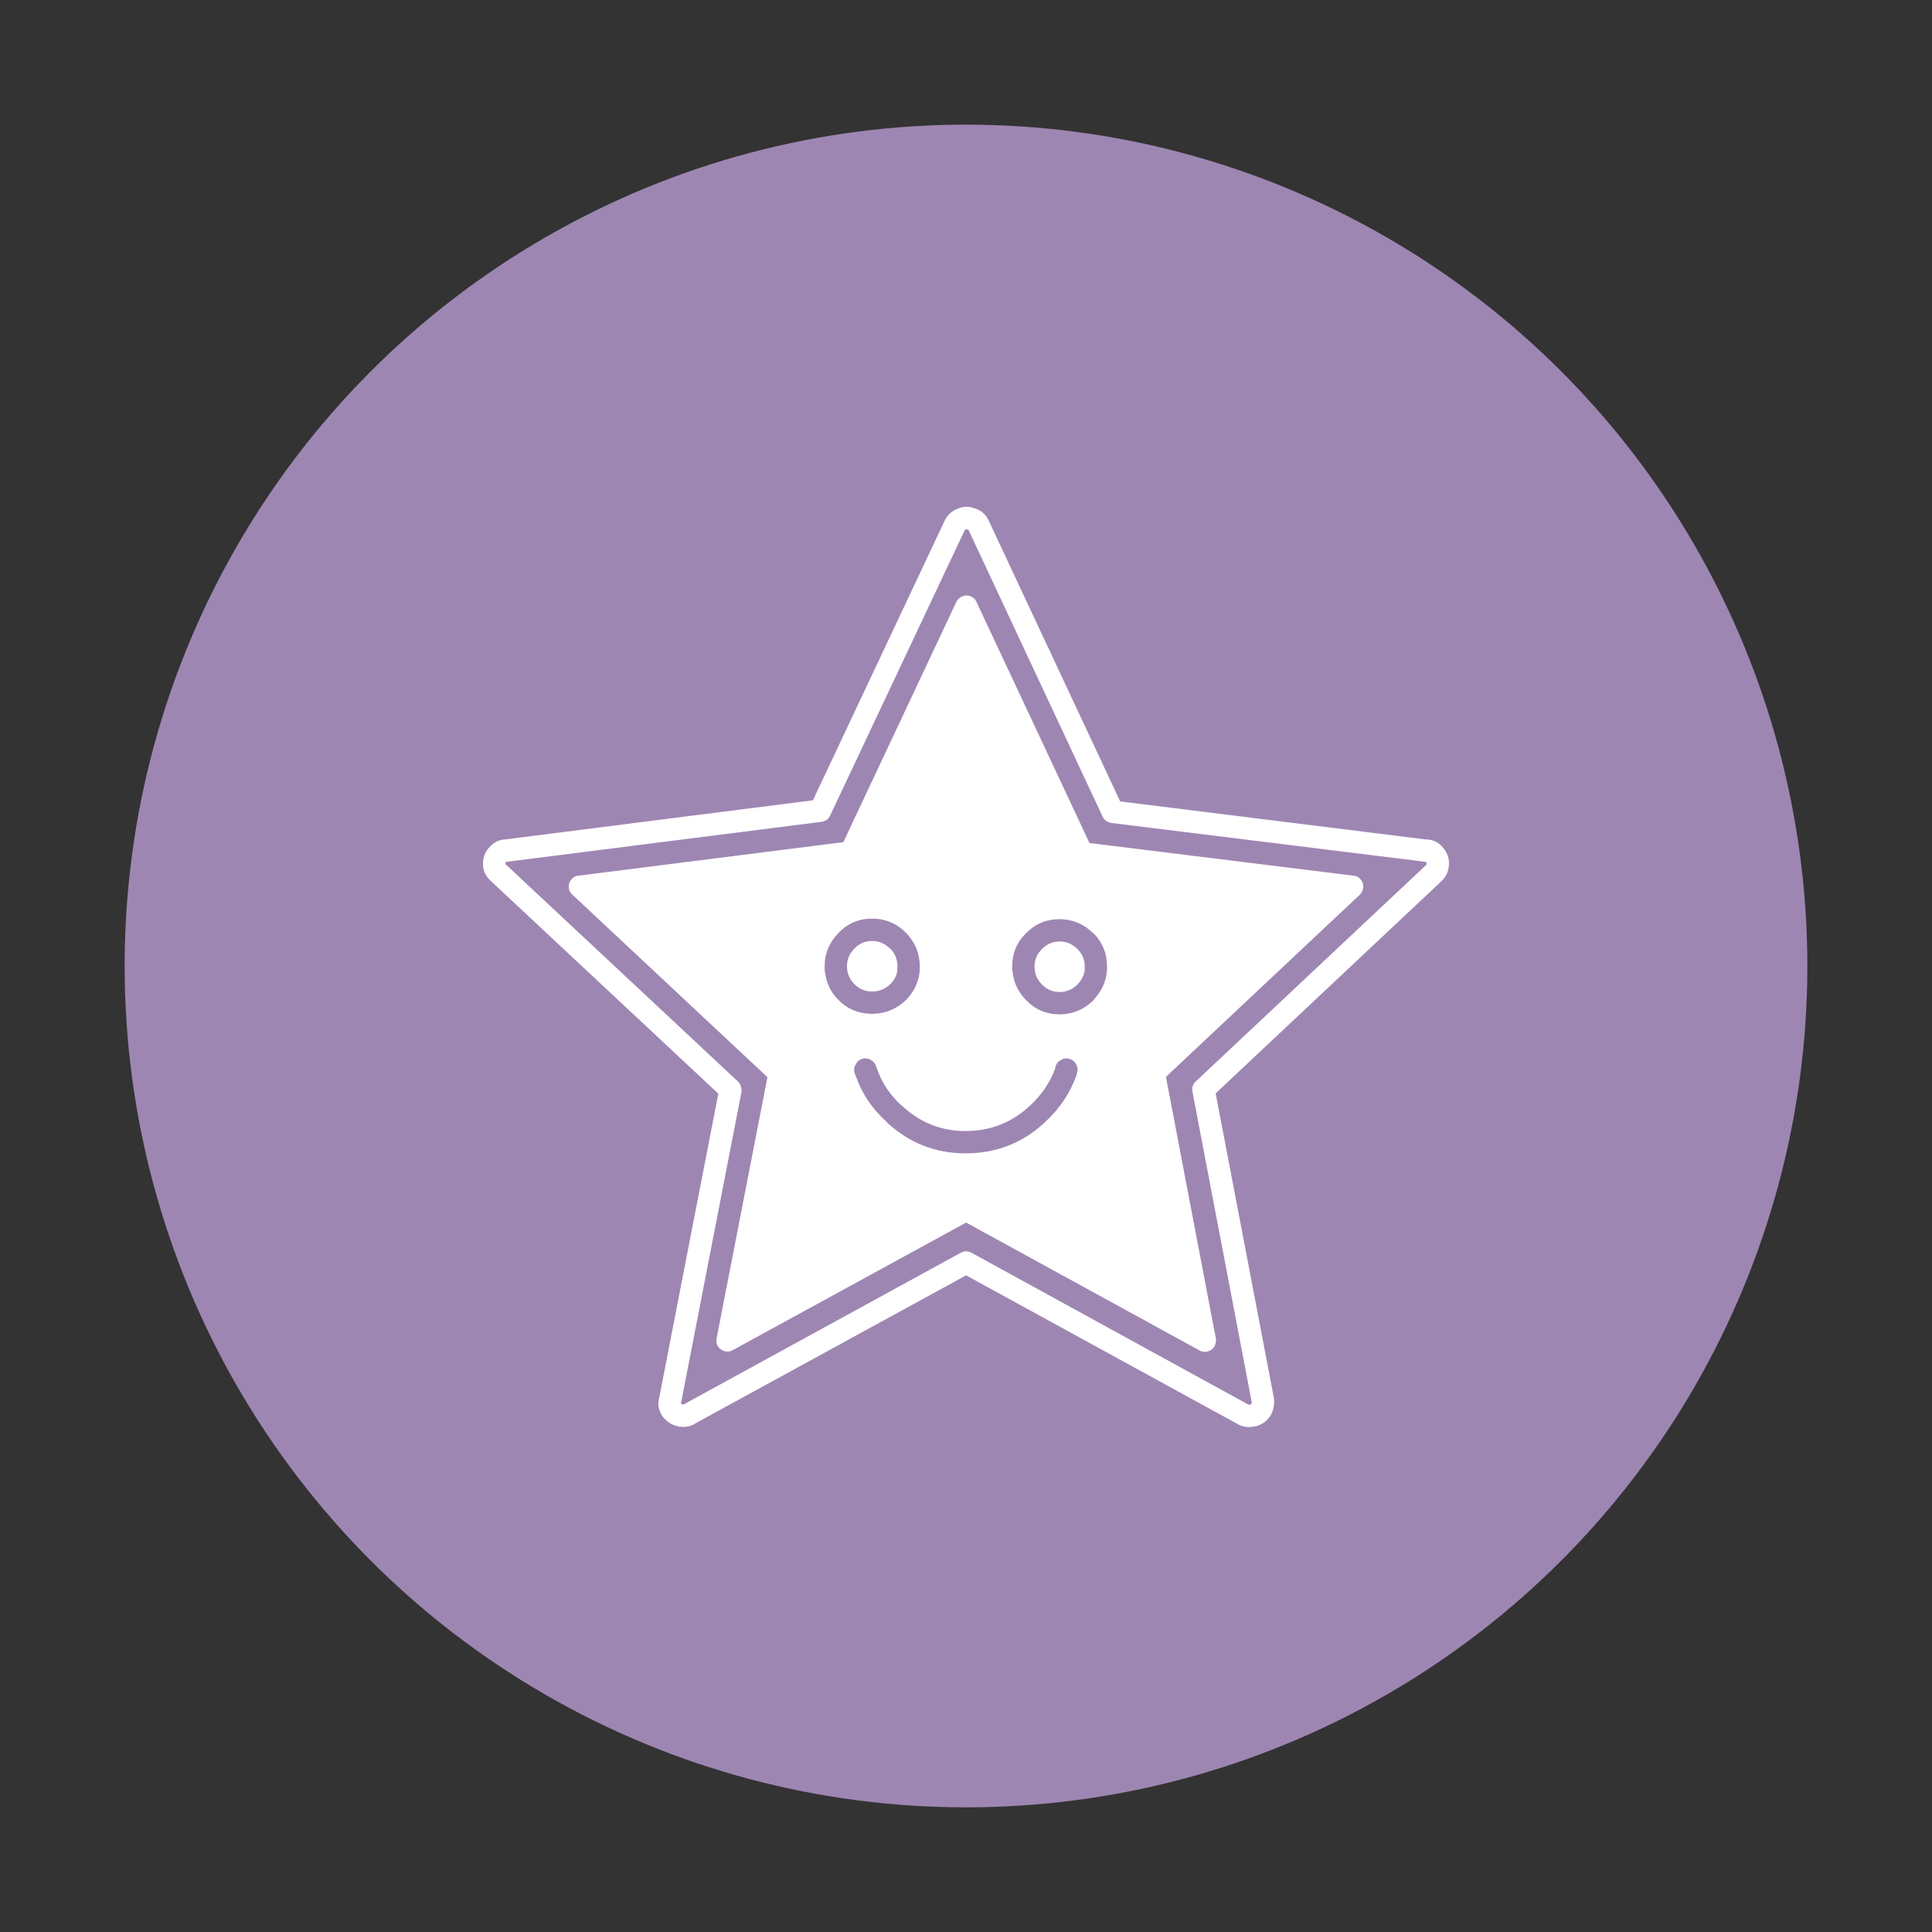 <svg width="124" height="124" viewBox="0 0 124 124" fill="none" xmlns="http://www.w3.org/2000/svg">
<rect x="0" y="0" width="124" height="124" fill="#333333" stroke="none"/>
<circle cx="62" cy="62" r="54" fill="#9E86B3"/>
<path d="M92.513 56.56C92.811 56.274 92.973 55.927 92.997 55.521C93.021 55.115 92.902 54.751 92.638 54.429C92.364 54.082 92.005 53.897 91.565 53.873L91.617 53.891L71.896 51.437L63.459 33.418C63.28 33.024 62.987 32.762 62.581 32.63L62.618 32.648C62.223 32.493 61.859 32.487 61.525 32.63C61.108 32.773 60.809 33.036 60.63 33.418L52.175 51.366L32.436 53.874C32.03 53.886 31.678 54.065 31.379 54.411C31.379 54.423 31.373 54.429 31.361 54.429C31.098 54.751 30.979 55.115 31.003 55.522C31.015 55.92 31.188 56.267 31.523 56.561L46.103 70.193L42.305 89.734C42.197 90.104 42.258 90.474 42.484 90.845C42.496 90.857 42.508 90.875 42.52 90.898C42.77 91.232 43.081 91.442 43.451 91.526C43.834 91.633 44.209 91.591 44.58 91.4V91.382L62.008 81.854L79.436 91.4L79.455 91.418C79.814 91.597 80.183 91.639 80.565 91.544H80.602C80.971 91.447 81.276 91.233 81.516 90.898C81.526 90.875 81.538 90.857 81.55 90.845C81.73 90.51 81.802 90.165 81.766 89.805V89.753L78.023 70.174L92.512 56.56M91.439 55.306H91.492C91.505 55.306 91.515 55.312 91.528 55.325C91.552 55.36 91.564 55.402 91.564 55.45C91.564 55.474 91.551 55.498 91.528 55.522L76.751 69.405C76.654 69.489 76.59 69.59 76.554 69.709C76.517 69.816 76.512 69.936 76.535 70.067L80.333 89.969C80.345 90.015 80.338 90.063 80.315 90.111C80.291 90.123 80.272 90.135 80.261 90.147C80.249 90.147 80.238 90.153 80.225 90.165C80.178 90.165 80.143 90.159 80.119 90.147L62.348 80.403C62.241 80.343 62.127 80.314 62.008 80.314C61.889 80.314 61.775 80.343 61.667 80.403L43.899 90.129H43.917C43.882 90.141 43.845 90.146 43.809 90.146C43.797 90.135 43.785 90.129 43.774 90.129C43.75 90.117 43.726 90.099 43.702 90.076C43.702 90.039 43.708 90.016 43.719 90.003L47.589 70.086C47.6 69.966 47.589 69.847 47.553 69.727C47.517 69.608 47.458 69.506 47.374 69.423L32.506 55.522C32.494 55.511 32.482 55.504 32.471 55.504C32.459 55.493 32.447 55.475 32.435 55.451C32.435 55.403 32.447 55.361 32.471 55.326C32.482 55.313 32.494 55.307 32.506 55.307H32.559L52.728 52.746C52.848 52.722 52.962 52.68 53.069 52.621C53.164 52.537 53.237 52.441 53.285 52.334L61.918 34.028C61.929 34.004 61.947 33.992 61.971 33.992C61.983 33.98 62.001 33.974 62.025 33.974C62.049 33.974 62.072 33.98 62.096 33.992H62.132C62.144 34.004 62.156 34.016 62.168 34.028L70.765 52.406C70.813 52.513 70.891 52.609 70.999 52.692C71.094 52.752 71.203 52.794 71.32 52.818L91.438 55.307M62.671 38.63C62.599 38.463 62.475 38.344 62.294 38.272C62.116 38.2 61.942 38.2 61.776 38.272C61.597 38.343 61.465 38.462 61.381 38.63L54.127 54.052L37.129 56.202C36.938 56.213 36.782 56.297 36.663 56.452C36.543 56.595 36.49 56.763 36.502 56.954C36.513 57.133 36.591 57.288 36.735 57.42L49.255 69.135L45.994 85.901C45.947 86.08 45.977 86.253 46.085 86.421C46.192 86.576 46.336 86.677 46.514 86.724C46.693 86.772 46.867 86.749 47.034 86.653L62.008 78.467L76.983 86.67C77.149 86.766 77.322 86.791 77.501 86.743C77.681 86.695 77.824 86.594 77.932 86.439C78.027 86.271 78.064 86.099 78.039 85.92L74.832 69.116L87.281 57.42C87.413 57.288 87.484 57.133 87.497 56.954C87.508 56.763 87.456 56.595 87.335 56.452C87.216 56.297 87.062 56.214 86.87 56.202L69.925 54.106L62.67 38.629M64.998 62.434C64.975 62.303 64.963 62.171 64.963 62.04C64.963 61.192 65.26 60.476 65.857 59.89C66.443 59.293 67.16 58.995 68.007 58.995C68.831 58.995 69.547 59.294 70.156 59.89H70.175C70.76 60.475 71.052 61.192 71.052 62.04C71.052 62.184 71.045 62.315 71.035 62.434C70.95 63.092 70.663 63.677 70.175 64.19V64.207C69.553 64.805 68.831 65.103 68.007 65.103C67.16 65.103 66.443 64.798 65.857 64.189C65.357 63.677 65.07 63.092 64.998 62.434M58.157 59.873C58.741 60.482 59.034 61.199 59.034 62.023C59.034 62.154 59.028 62.291 59.016 62.435C58.932 63.104 58.64 63.688 58.139 64.19C57.53 64.775 56.807 65.068 55.971 65.068C55.123 65.068 54.407 64.775 53.821 64.19C53.331 63.701 53.045 63.121 52.962 62.452L52.943 62.435C52.932 62.291 52.926 62.154 52.926 62.023C52.926 61.199 53.225 60.483 53.821 59.873C54.406 59.264 55.122 58.96 55.971 58.96C56.819 58.959 57.548 59.263 58.157 59.873M56.92 72.036V72.017C55.989 71.181 55.332 70.214 54.95 69.115V69.098L54.932 69.08C54.921 69.056 54.914 69.038 54.914 69.027C54.879 68.955 54.855 68.888 54.842 68.83C54.795 68.639 54.825 68.459 54.932 68.292C55.028 68.114 55.171 67.999 55.362 67.951C55.553 67.904 55.739 67.934 55.918 68.041C56.084 68.137 56.192 68.287 56.239 68.489V68.472C56.252 68.494 56.263 68.525 56.276 68.561C56.587 69.481 57.123 70.287 57.888 70.979H57.906C59.052 72.054 60.408 72.592 61.972 72.592C63.56 72.592 64.933 72.054 66.091 70.979C66.831 70.299 67.369 69.516 67.703 68.633C67.715 68.585 67.727 68.537 67.739 68.489C67.787 68.287 67.9 68.137 68.079 68.041C68.247 67.934 68.425 67.904 68.617 67.951C68.807 67.999 68.957 68.113 69.065 68.292C69.159 68.459 69.183 68.639 69.136 68.83C69.123 68.877 69.112 68.925 69.099 68.972C69.089 68.985 69.081 69.008 69.081 69.045C68.677 70.167 68.008 71.158 67.076 72.018L67.058 72.037C65.637 73.362 63.941 74.025 61.971 74.025C60.037 74.024 58.353 73.361 56.92 72.036M57.6 62.022C57.6 61.58 57.446 61.199 57.135 60.876V60.895C56.802 60.56 56.413 60.393 55.971 60.393C55.529 60.393 55.153 60.553 54.842 60.876C54.52 61.199 54.36 61.581 54.36 62.022C54.36 62.106 54.366 62.19 54.378 62.273L54.377 62.256C54.425 62.602 54.58 62.907 54.842 63.169C55.153 63.48 55.529 63.636 55.97 63.636C56.424 63.636 56.813 63.48 57.134 63.169C57.397 62.918 57.553 62.62 57.6 62.274H57.582C57.594 62.19 57.6 62.106 57.6 62.022M66.414 62.273C66.45 62.606 66.605 62.913 66.879 63.187C67.19 63.509 67.566 63.67 68.008 63.67C68.45 63.67 68.831 63.509 69.154 63.187C69.417 62.913 69.571 62.607 69.62 62.273L69.62 62.256V62.04C69.62 61.598 69.464 61.222 69.155 60.912C68.832 60.59 68.45 60.428 68.008 60.428C67.567 60.428 67.19 60.59 66.88 60.912C66.558 61.222 66.396 61.598 66.396 62.04C66.396 62.112 66.403 62.184 66.415 62.256L66.414 62.273Z" fill="white"/>
</svg>
